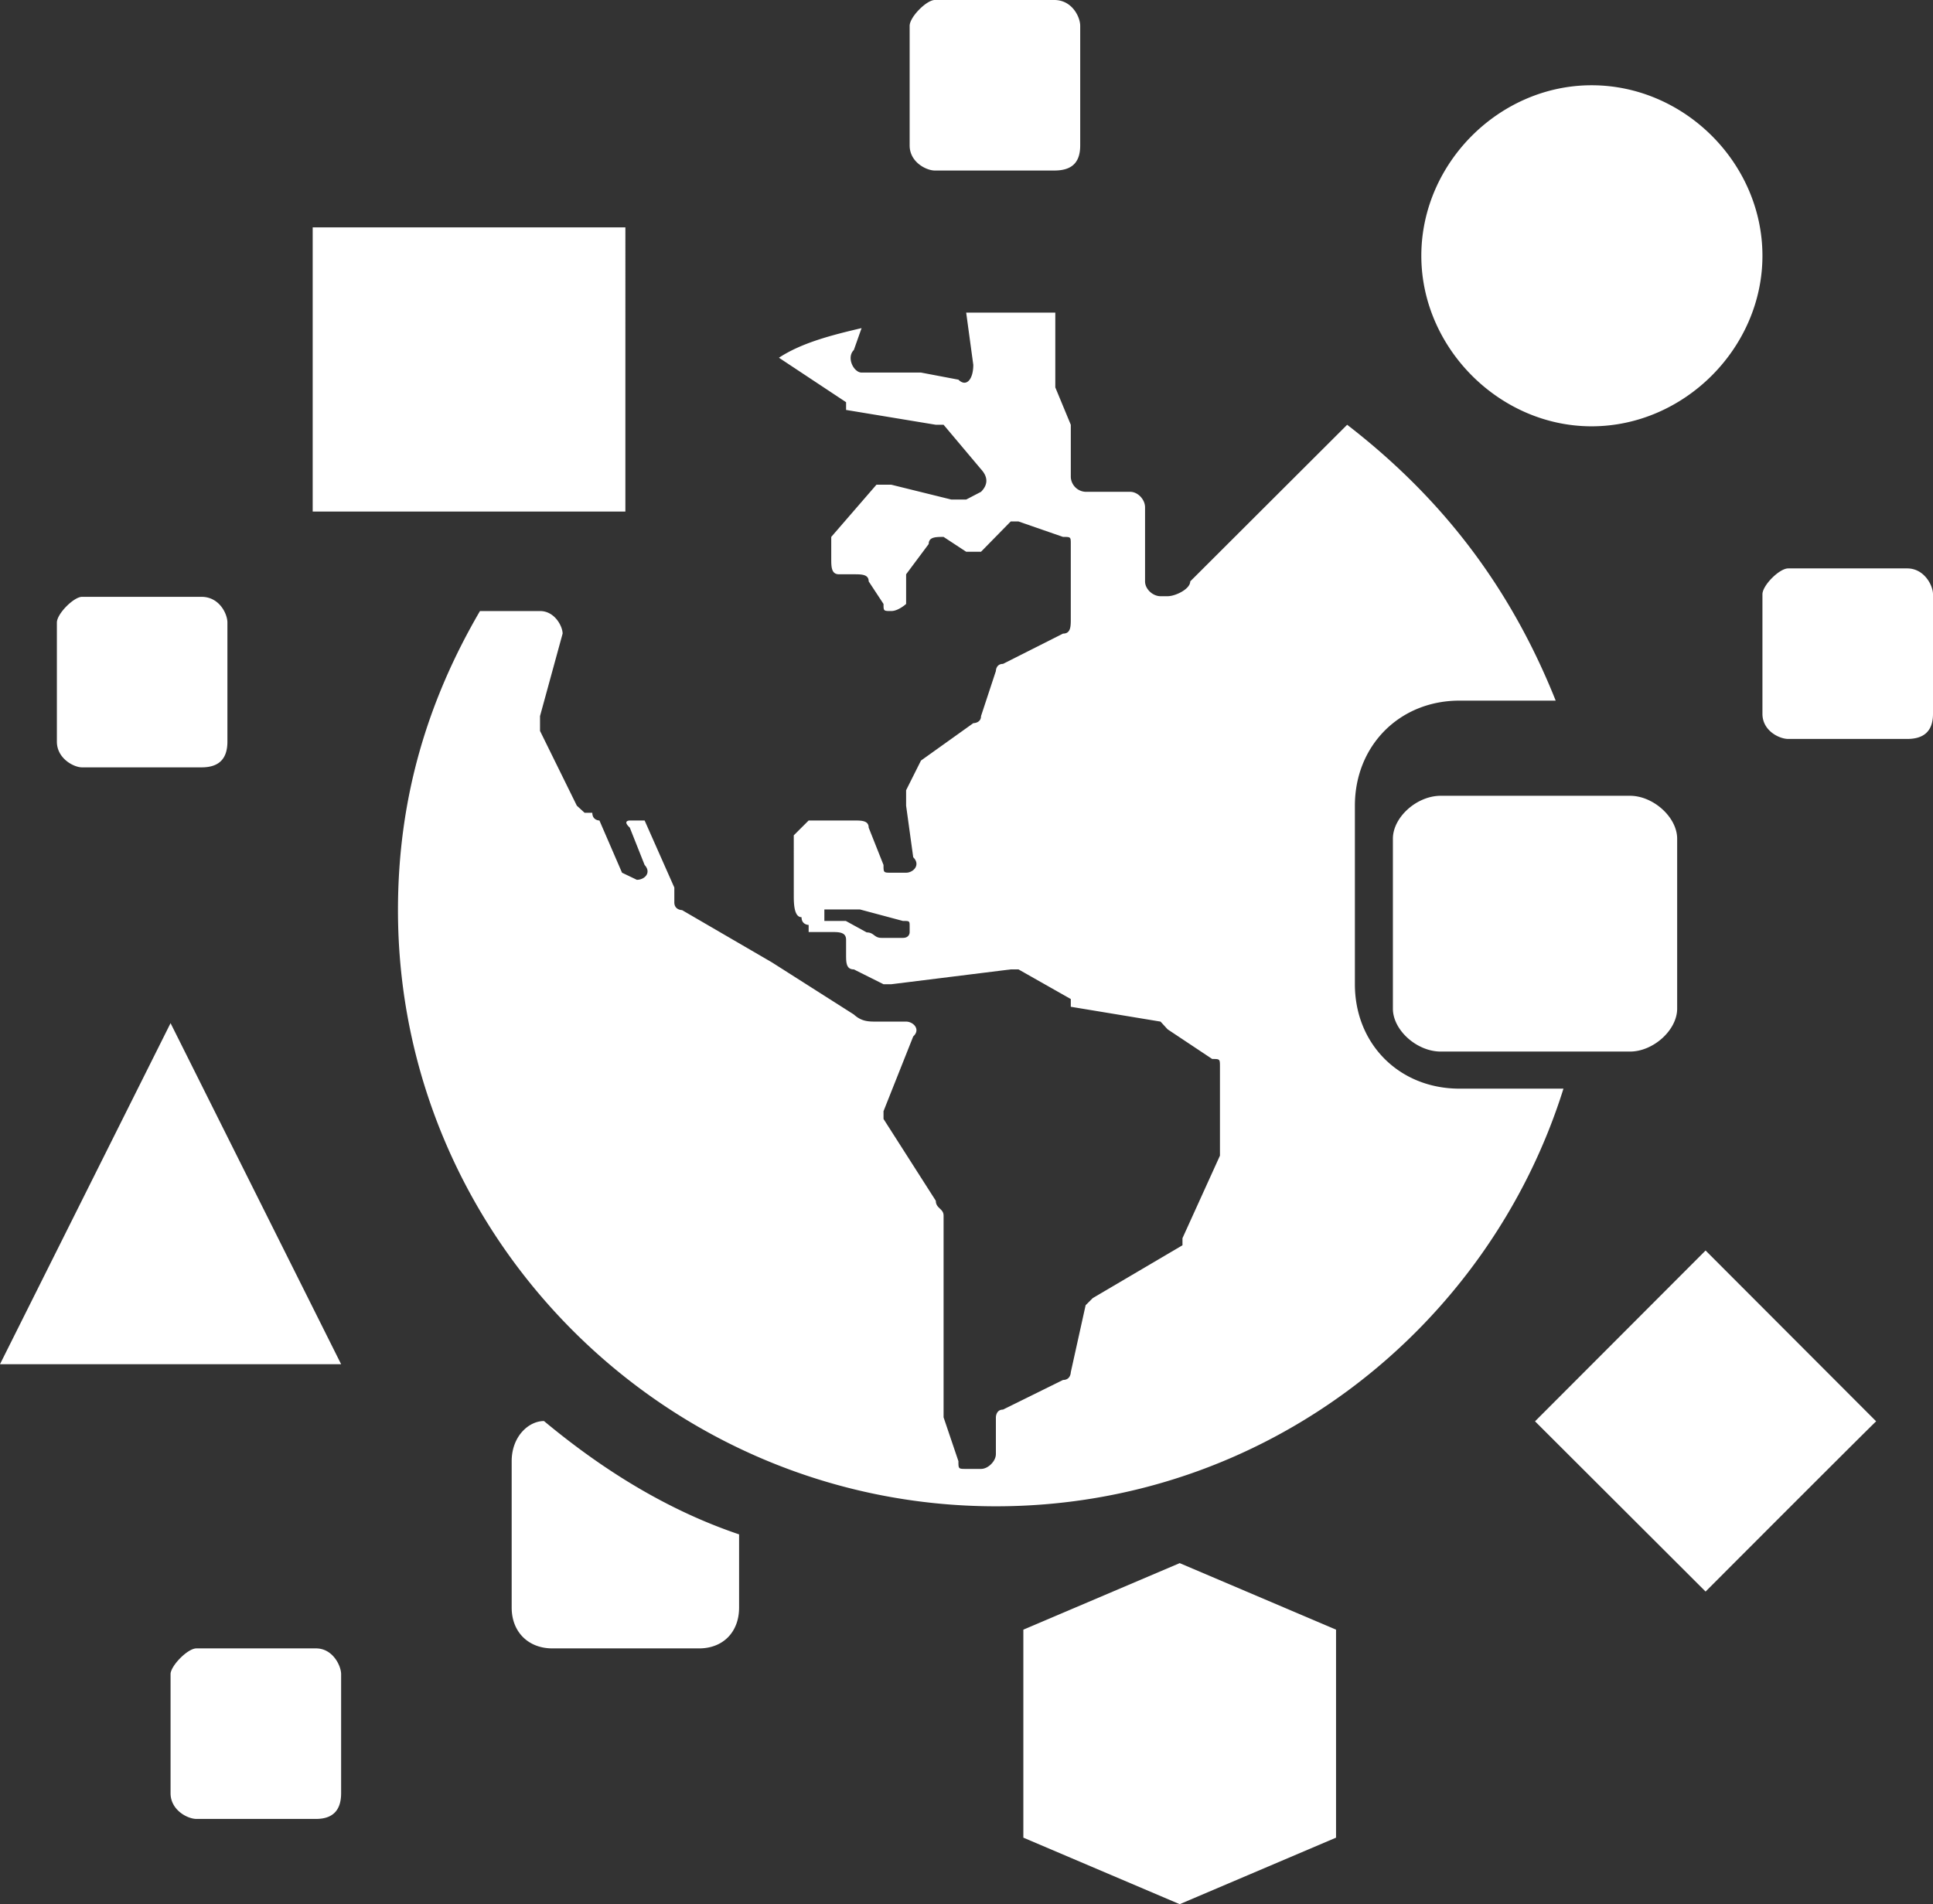 <svg xmlns="http://www.w3.org/2000/svg" width="68" height="67" viewBox="0 0 68 67">
    <rect x="0" y="0" width="68" height="67" fill="#333333" stroke="none"/>
    <path fill="#FFF" fill-rule="evenodd" d="M2.883 27h4.208c.623 0 .909-.31.909-.905v-4.19c0-.31-.286-.905-.91-.905H2.884c-.286 0-.883.595-.883.905v4.19c0 .595.597.905.883.905zM55.99 15C59.254 15 62 12.237 62 9c0-3.259-2.746-6-6.01-6C52.745 3 50 5.741 50 9c0 3.237 2.746 6 5.99 6zM0 48h12L6 36 0 48zm54 2.01L60 56c6-6.01 6-5.99 6-5.99L60 44l-6 6.01zm-18 7.331v7.318L41.5 67l5.5-2.341V57.34L41.5 55 36 57.341zM32.883 6h4.208c.623 0 .909-.286.909-.883V.909C38 .597 37.714 0 37.09 0h-4.207C32.597 0 32 .597 32 .91v4.207c0 .597.597.883.883.883zm34.212 14h-4.19c-.31 0-.905.597-.905.91v4.207c0 .597.595.883.905.883h4.19c.595 0 .905-.286.905-.883v-4.208c0-.312-.31-.909-.905-.909zM11.117 58H6.909c-.312 0-.909.62-.909.905v4.19c0 .595.597.905.91.905h4.207c.597 0 .883-.31.883-.905v-4.19c0-.284-.286-.905-.883-.905zM18 51.412v5.151c0 .867.593 1.437 1.432 1.437h5.16c.84 0 1.408-.57 1.408-1.437v-2.575c-2.568-.867-4.84-2.304-6.864-3.988-.543 0-1.136.545-1.136 1.412zm33.343-13.107c-2.113 0-3.68-1.565-3.68-3.674v-6.282c0-2.11 1.567-3.697 3.68-3.697h3.384c-1.567-3.923-3.93-7.075-7.336-9.706l-5.52 5.51c0 .273-.523.522-.795.522h-.25c-.273 0-.545-.25-.545-.521v-2.608c0-.272-.25-.544-.523-.544h-1.567a.544.544 0 0 1-.522-.522v-1.837l-.545-1.315V11h-3.135l.25 1.837c0 .522-.25.794-.523.522l-1.317-.25h-2.09c-.272 0-.545-.522-.272-.794l.272-.77c-1.067.249-2.112.52-2.907 1.042l2.362 1.565v.272l3.157.522h.273l1.317 1.565c.25.272.25.544 0 .794l-.522.272h-.523l-2.112-.522h-.522l-1.59 1.837v.771c0 .272 0 .544.272.544h.523c.272 0 .522 0 .522.25l.522.794c0 .249 0 .249.273.249.25 0 .522-.25.522-.25v-.793-.25l.795-1.066c0-.249.25-.249.523-.249l.795.522h.522l1.045-1.066h.273l1.567.544c.273 0 .273 0 .273.25v2.63c0 .272 0 .522-.273.522l-2.112 1.066c-.25 0-.25.25-.25.25l-.523 1.587c0 .249-.272.249-.272.249l-1.84 1.315-.523 1.044v.544l.25 1.814c.273.272 0 .544-.25.544h-.522c-.273 0-.273 0-.273-.272l-.522-1.315c0-.25-.25-.25-.522-.25h-1.59l-.523.522V31.502c0 .249 0 .77.273.77 0 .272.25.272.25.272v.25h.795c.272 0 .522 0 .522.272v.521c0 .273 0 .522.273.522l1.044.522h.273l4.202-.522h.273l1.84 1.043v.272l3.157.522.25.272 1.567 1.043c.273 0 .273 0 .273.272v3.13l-1.318 2.903v.25l-3.157 1.859-.25.25-.522 2.358s0 .272-.273.272l-2.112 1.043c-.25 0-.25.272-.25.272v1.293c0 .25-.273.522-.523.522h-.522c-.273 0-.273 0-.273-.272l-.522-1.543v-.272-6.826c0-.25-.273-.25-.273-.521l-1.84-2.88v-.273l1.045-2.63c.273-.25 0-.522-.25-.522h-1.044c-.273 0-.523 0-.795-.25l-2.885-1.836-3.158-1.837s-.272 0-.272-.272v-.522l-1.045-2.359h-.522s-.273 0 0 .25l.522 1.315c.25.272 0 .522-.273.522l-.522-.25-.795-1.837s-.25 0-.25-.272h-.272l-.273-.25-1.295-2.63v-.521l.795-2.903c0-.25-.272-.794-.795-.794h-2.112C15.045 24.652 14 28.077 14 32.023 14 43.566 23.45 53 35.034 53 44.506 53 52.365 46.718 55 38.305h-3.657zM32 32.807s0 .193-.237.193h-.756c-.259 0-.259-.193-.518-.193l-.734-.403H29v-.211V32h1.252l1.51.404c.238 0 .238 0 .238.192v.211zM50.683 28C49.84 28 49 28.755 49 29.51v5.98c0 .755.841 1.51 1.683 1.51h6.658C58.16 37 59 36.245 59 35.49v-5.98c0-.755-.841-1.51-1.659-1.51h-6.658zM22 8H11v10h11V8z"/>
</svg>
